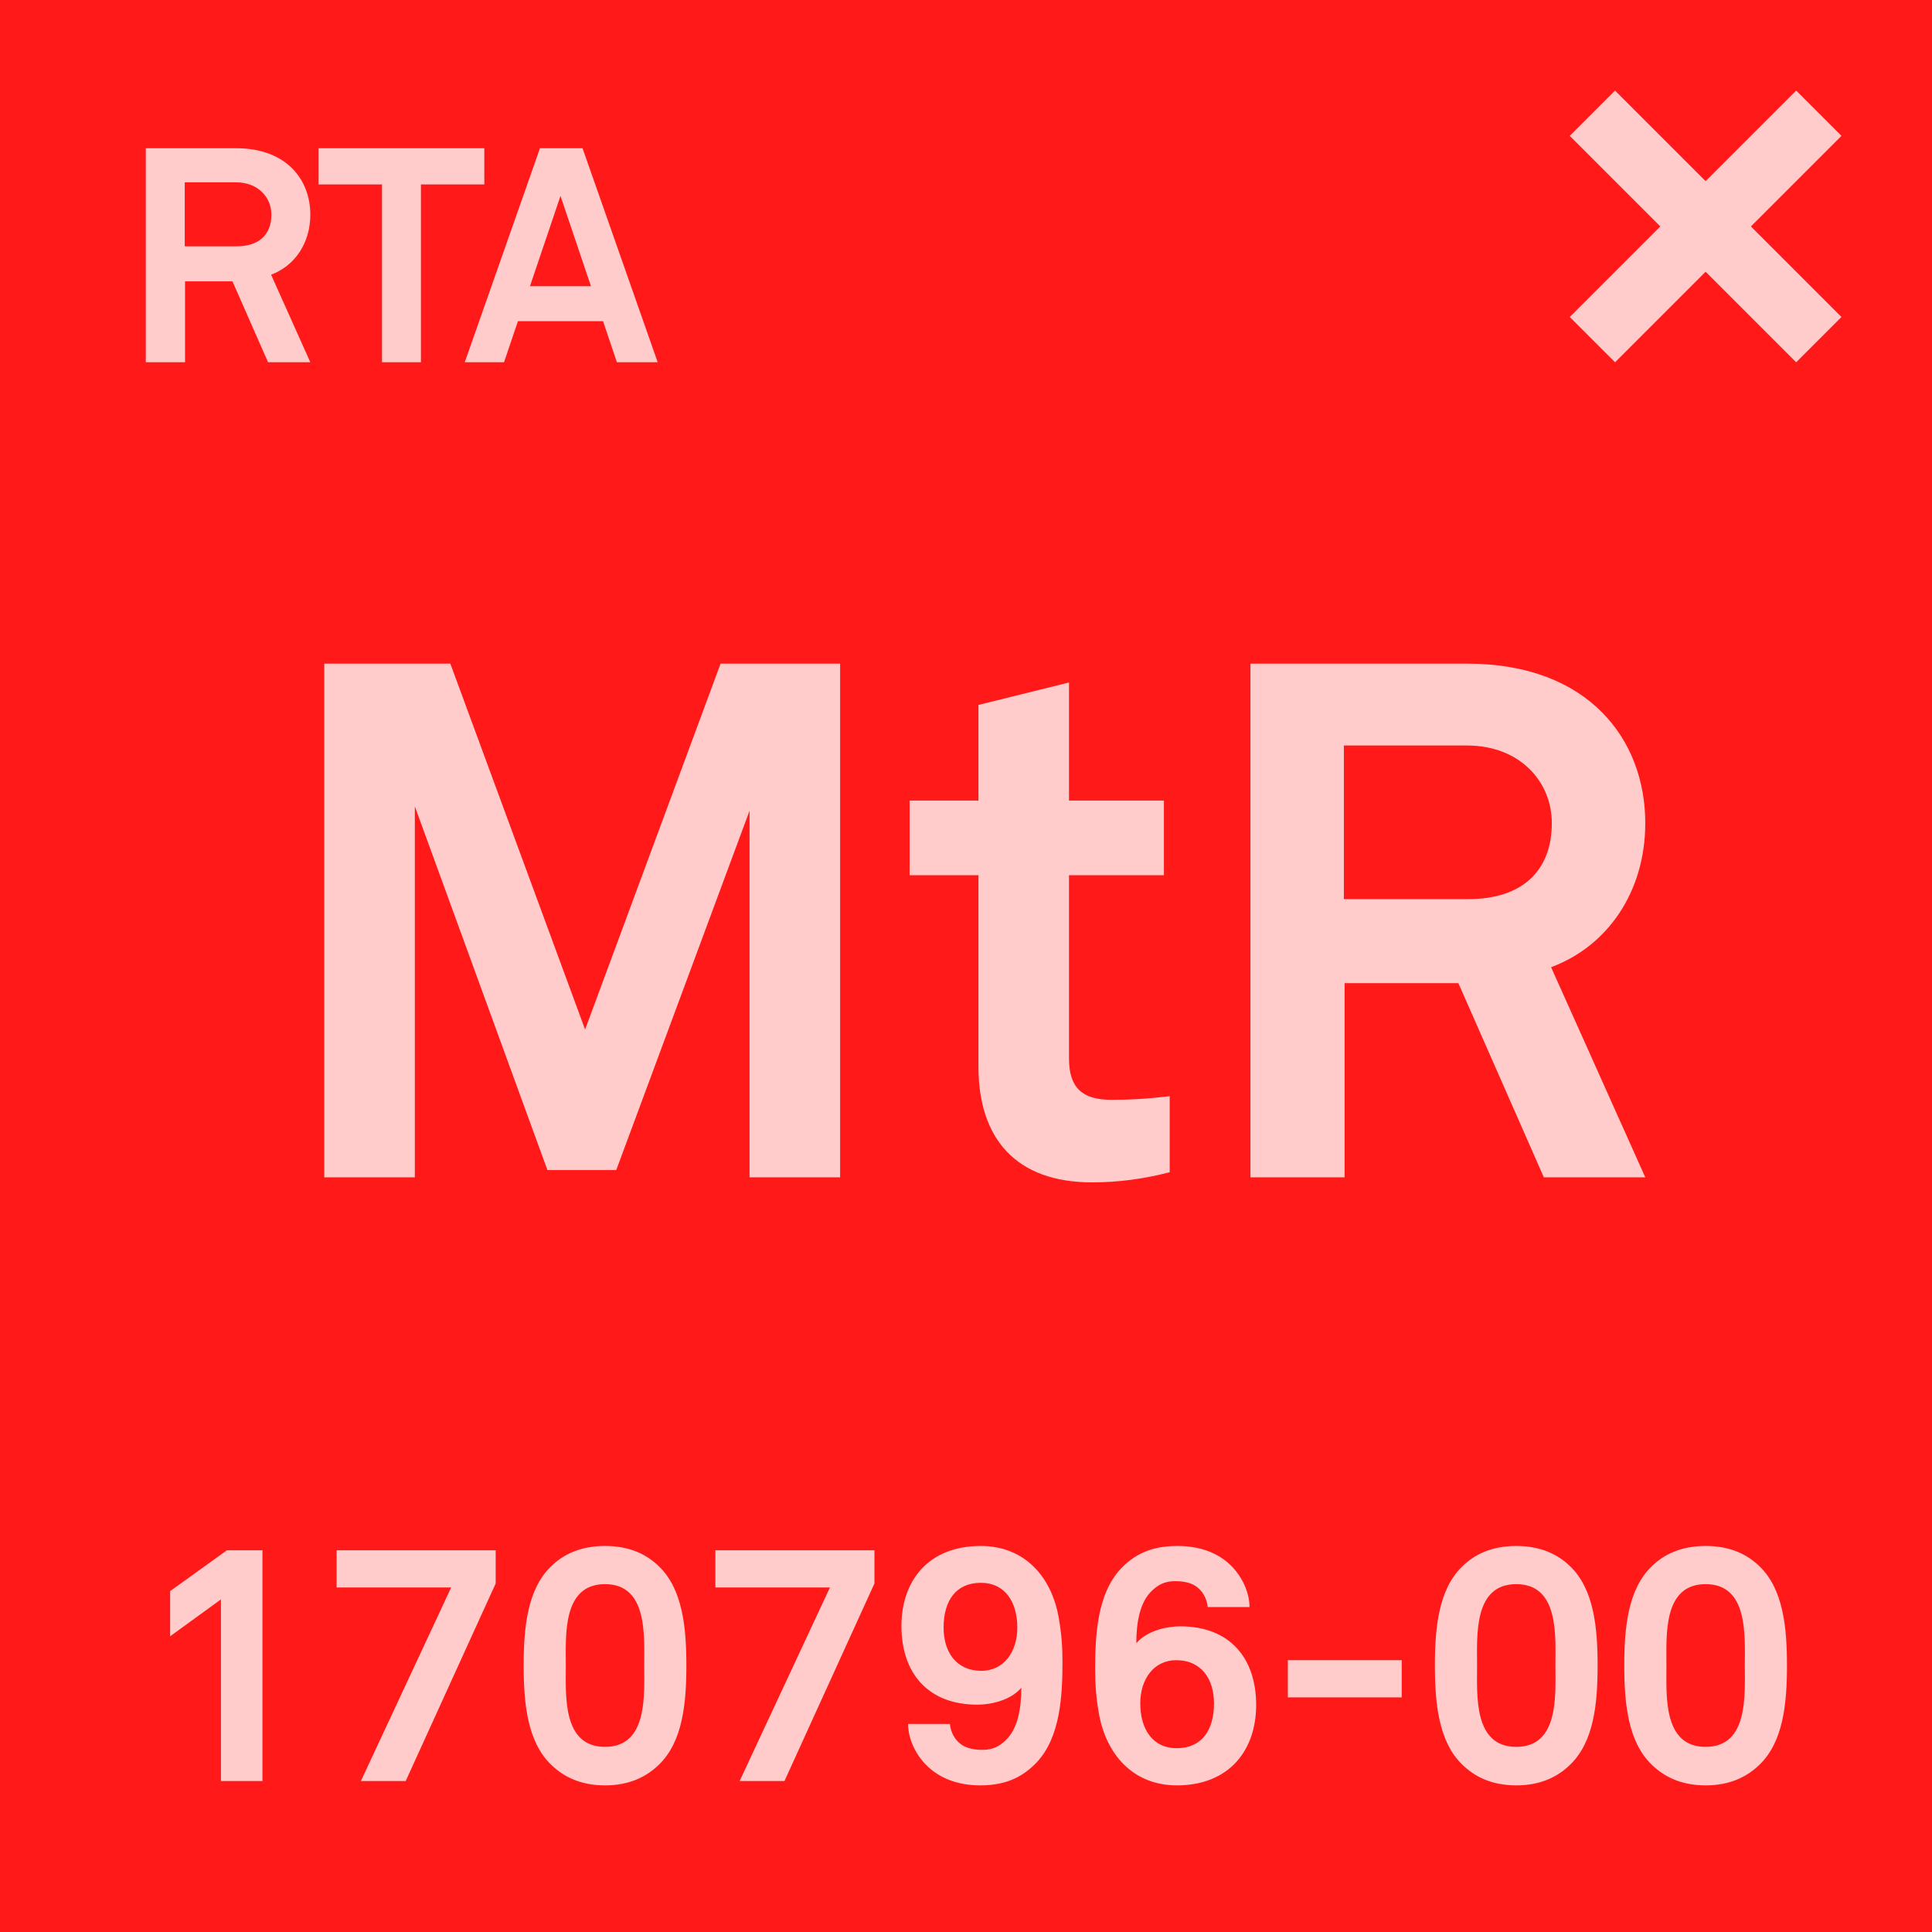 <svg width="64" height="64" viewBox="0 0 64 64" fill="none" xmlns="http://www.w3.org/2000/svg">
<g clip-path="url(#clip0_156_1161)">
<rect width="64" height="64" fill="#FF1919"/>
<rect width="64" height="64" rx="6" fill="#FF1919"/>
<path d="M10.28 12H8.88L7.7 9.32H6.13V12H4.83V4.91H7.82C9.51 4.91 10.28 5.97 10.28 7.11C10.28 8.06 9.76 8.81 8.98 9.1L10.28 12ZM8.99 7.11C8.99 6.54 8.55 6.04 7.82 6.04H6.12V8.16H7.84C8.57 8.16 8.99 7.78 8.99 7.11ZM16.044 6.11H13.944V12H12.654V6.11H10.554V4.91H16.044V6.11ZM21.787 12H20.436L19.977 10.64H17.157L16.697 12H15.396L17.887 4.91H19.297L21.787 12ZM19.576 9.48L18.567 6.49L17.556 9.48H19.576Z" fill="#FFCBCB"/>
<path d="M27.83 39H24.83V26.856L20.414 38.76H18.134L13.742 26.712V39H10.742V21.984H14.918L19.382 34.104L23.87 21.984H27.83V39ZM38.748 38.832C37.908 39.048 37.068 39.168 36.18 39.168C33.66 39.168 32.412 37.728 32.412 35.328V28.992H30.132V26.52H32.412V23.352L35.412 22.608V26.52H38.556V28.992H35.412V35.064C35.412 36.024 35.844 36.432 36.804 36.432C37.428 36.432 37.932 36.408 38.748 36.312V38.832ZM54.502 39H51.142L48.31 32.568H44.542V39H41.422V21.984H48.598C52.654 21.984 54.502 24.528 54.502 27.264C54.502 29.544 53.254 31.344 51.382 32.04L54.502 39ZM51.406 27.264C51.406 25.896 50.35 24.696 48.598 24.696H44.518V29.784H48.646C50.398 29.784 51.406 28.872 51.406 27.264Z" fill="#FFCBCB"/>
<path d="M8.694 59H7.319V52.983L5.636 54.204V52.708L7.517 51.355H8.694V59ZM16.42 52.455L13.439 59H11.954L14.946 52.587H11.151V51.355H16.42V52.455ZM22.737 55.172C22.737 56.426 22.616 57.702 21.824 58.461C21.428 58.846 20.867 59.143 20.042 59.143C19.217 59.143 18.656 58.846 18.26 58.461C17.468 57.702 17.347 56.426 17.347 55.172C17.347 53.918 17.468 52.642 18.26 51.883C18.656 51.498 19.217 51.212 20.042 51.212C20.867 51.212 21.428 51.498 21.824 51.883C22.616 52.642 22.737 53.918 22.737 55.172ZM21.34 55.172C21.34 54.182 21.461 52.477 20.042 52.477C18.623 52.477 18.744 54.182 18.744 55.172C18.744 56.162 18.623 57.867 20.042 57.867C21.461 57.867 21.34 56.162 21.34 55.172ZM28.967 52.455L25.986 59H24.501L27.493 52.587H23.698V51.355H28.967V52.455ZM35.196 55.04C35.196 56.162 35.13 57.537 34.349 58.373C33.931 58.813 33.392 59.143 32.479 59.143C31.698 59.143 31.126 58.89 30.73 58.516C30.301 58.109 30.081 57.559 30.081 57.108H31.467C31.489 57.339 31.588 57.548 31.731 57.691C31.907 57.878 32.171 57.966 32.545 57.966C32.908 57.966 33.117 57.834 33.304 57.658C33.722 57.273 33.832 56.58 33.832 55.909C33.491 56.316 32.842 56.47 32.38 56.47C30.73 56.47 29.861 55.414 29.861 53.863C29.861 52.367 30.752 51.212 32.49 51.212C33.942 51.212 34.844 52.235 35.075 53.61C35.163 54.105 35.196 54.556 35.196 55.04ZM33.7 53.918C33.7 53.082 33.304 52.433 32.49 52.433C31.665 52.433 31.258 53.027 31.258 53.918C31.258 54.71 31.665 55.348 32.512 55.348C33.249 55.348 33.7 54.721 33.7 53.918ZM41.612 56.481C41.612 57.977 40.721 59.143 38.983 59.143C37.532 59.143 36.63 58.109 36.398 56.734C36.31 56.239 36.278 55.788 36.278 55.304C36.278 54.182 36.343 52.807 37.124 51.971C37.542 51.531 38.081 51.212 38.995 51.212C39.776 51.212 40.347 51.454 40.743 51.828C41.172 52.235 41.392 52.785 41.392 53.236H40.007C39.984 53.005 39.886 52.796 39.742 52.653C39.566 52.466 39.303 52.378 38.928 52.378C38.566 52.378 38.356 52.51 38.169 52.686C37.752 53.071 37.642 53.764 37.642 54.435C37.983 54.028 38.632 53.874 39.093 53.874C40.743 53.874 41.612 54.93 41.612 56.481ZM40.215 56.426C40.215 55.634 39.809 54.996 38.962 54.996C38.224 54.996 37.773 55.623 37.773 56.426C37.773 57.262 38.169 57.911 38.983 57.911C39.809 57.911 40.215 57.317 40.215 56.426ZM46.434 56.228H42.661V54.996H46.434V56.228ZM52.923 55.172C52.923 56.426 52.802 57.702 52.01 58.461C51.614 58.846 51.053 59.143 50.228 59.143C49.403 59.143 48.842 58.846 48.446 58.461C47.654 57.702 47.533 56.426 47.533 55.172C47.533 53.918 47.654 52.642 48.446 51.883C48.842 51.498 49.403 51.212 50.228 51.212C51.053 51.212 51.614 51.498 52.01 51.883C52.802 52.642 52.923 53.918 52.923 55.172ZM51.526 55.172C51.526 54.182 51.647 52.477 50.228 52.477C48.809 52.477 48.93 54.182 48.93 55.172C48.93 56.162 48.809 57.867 50.228 57.867C51.647 57.867 51.526 56.162 51.526 55.172ZM59.196 55.172C59.196 56.426 59.075 57.702 58.283 58.461C57.887 58.846 57.326 59.143 56.501 59.143C55.676 59.143 55.115 58.846 54.719 58.461C53.927 57.702 53.806 56.426 53.806 55.172C53.806 53.918 53.927 52.642 54.719 51.883C55.115 51.498 55.676 51.212 56.501 51.212C57.326 51.212 57.887 51.498 58.283 51.883C59.075 52.642 59.196 53.918 59.196 55.172ZM57.799 55.172C57.799 54.182 57.92 52.477 56.501 52.477C55.082 52.477 55.203 54.182 55.203 55.172C55.203 56.162 55.082 57.867 56.501 57.867C57.92 57.867 57.799 56.162 57.799 55.172Z" fill="#FFCBCB"/>
<rect x="59.501" y="3" width="2.122" height="10.607" transform="rotate(45 59.501 3)" fill="#FFCBCB"/>
<rect x="61.001" y="10.501" width="2.122" height="10.607" transform="rotate(135 61.001 10.501)" fill="#FFCBCB"/>
</g>
<defs>
<clipPath id="clip0_156_1161">
<rect width="64" height="64" fill="white"/>
</clipPath>
</defs>
</svg>
